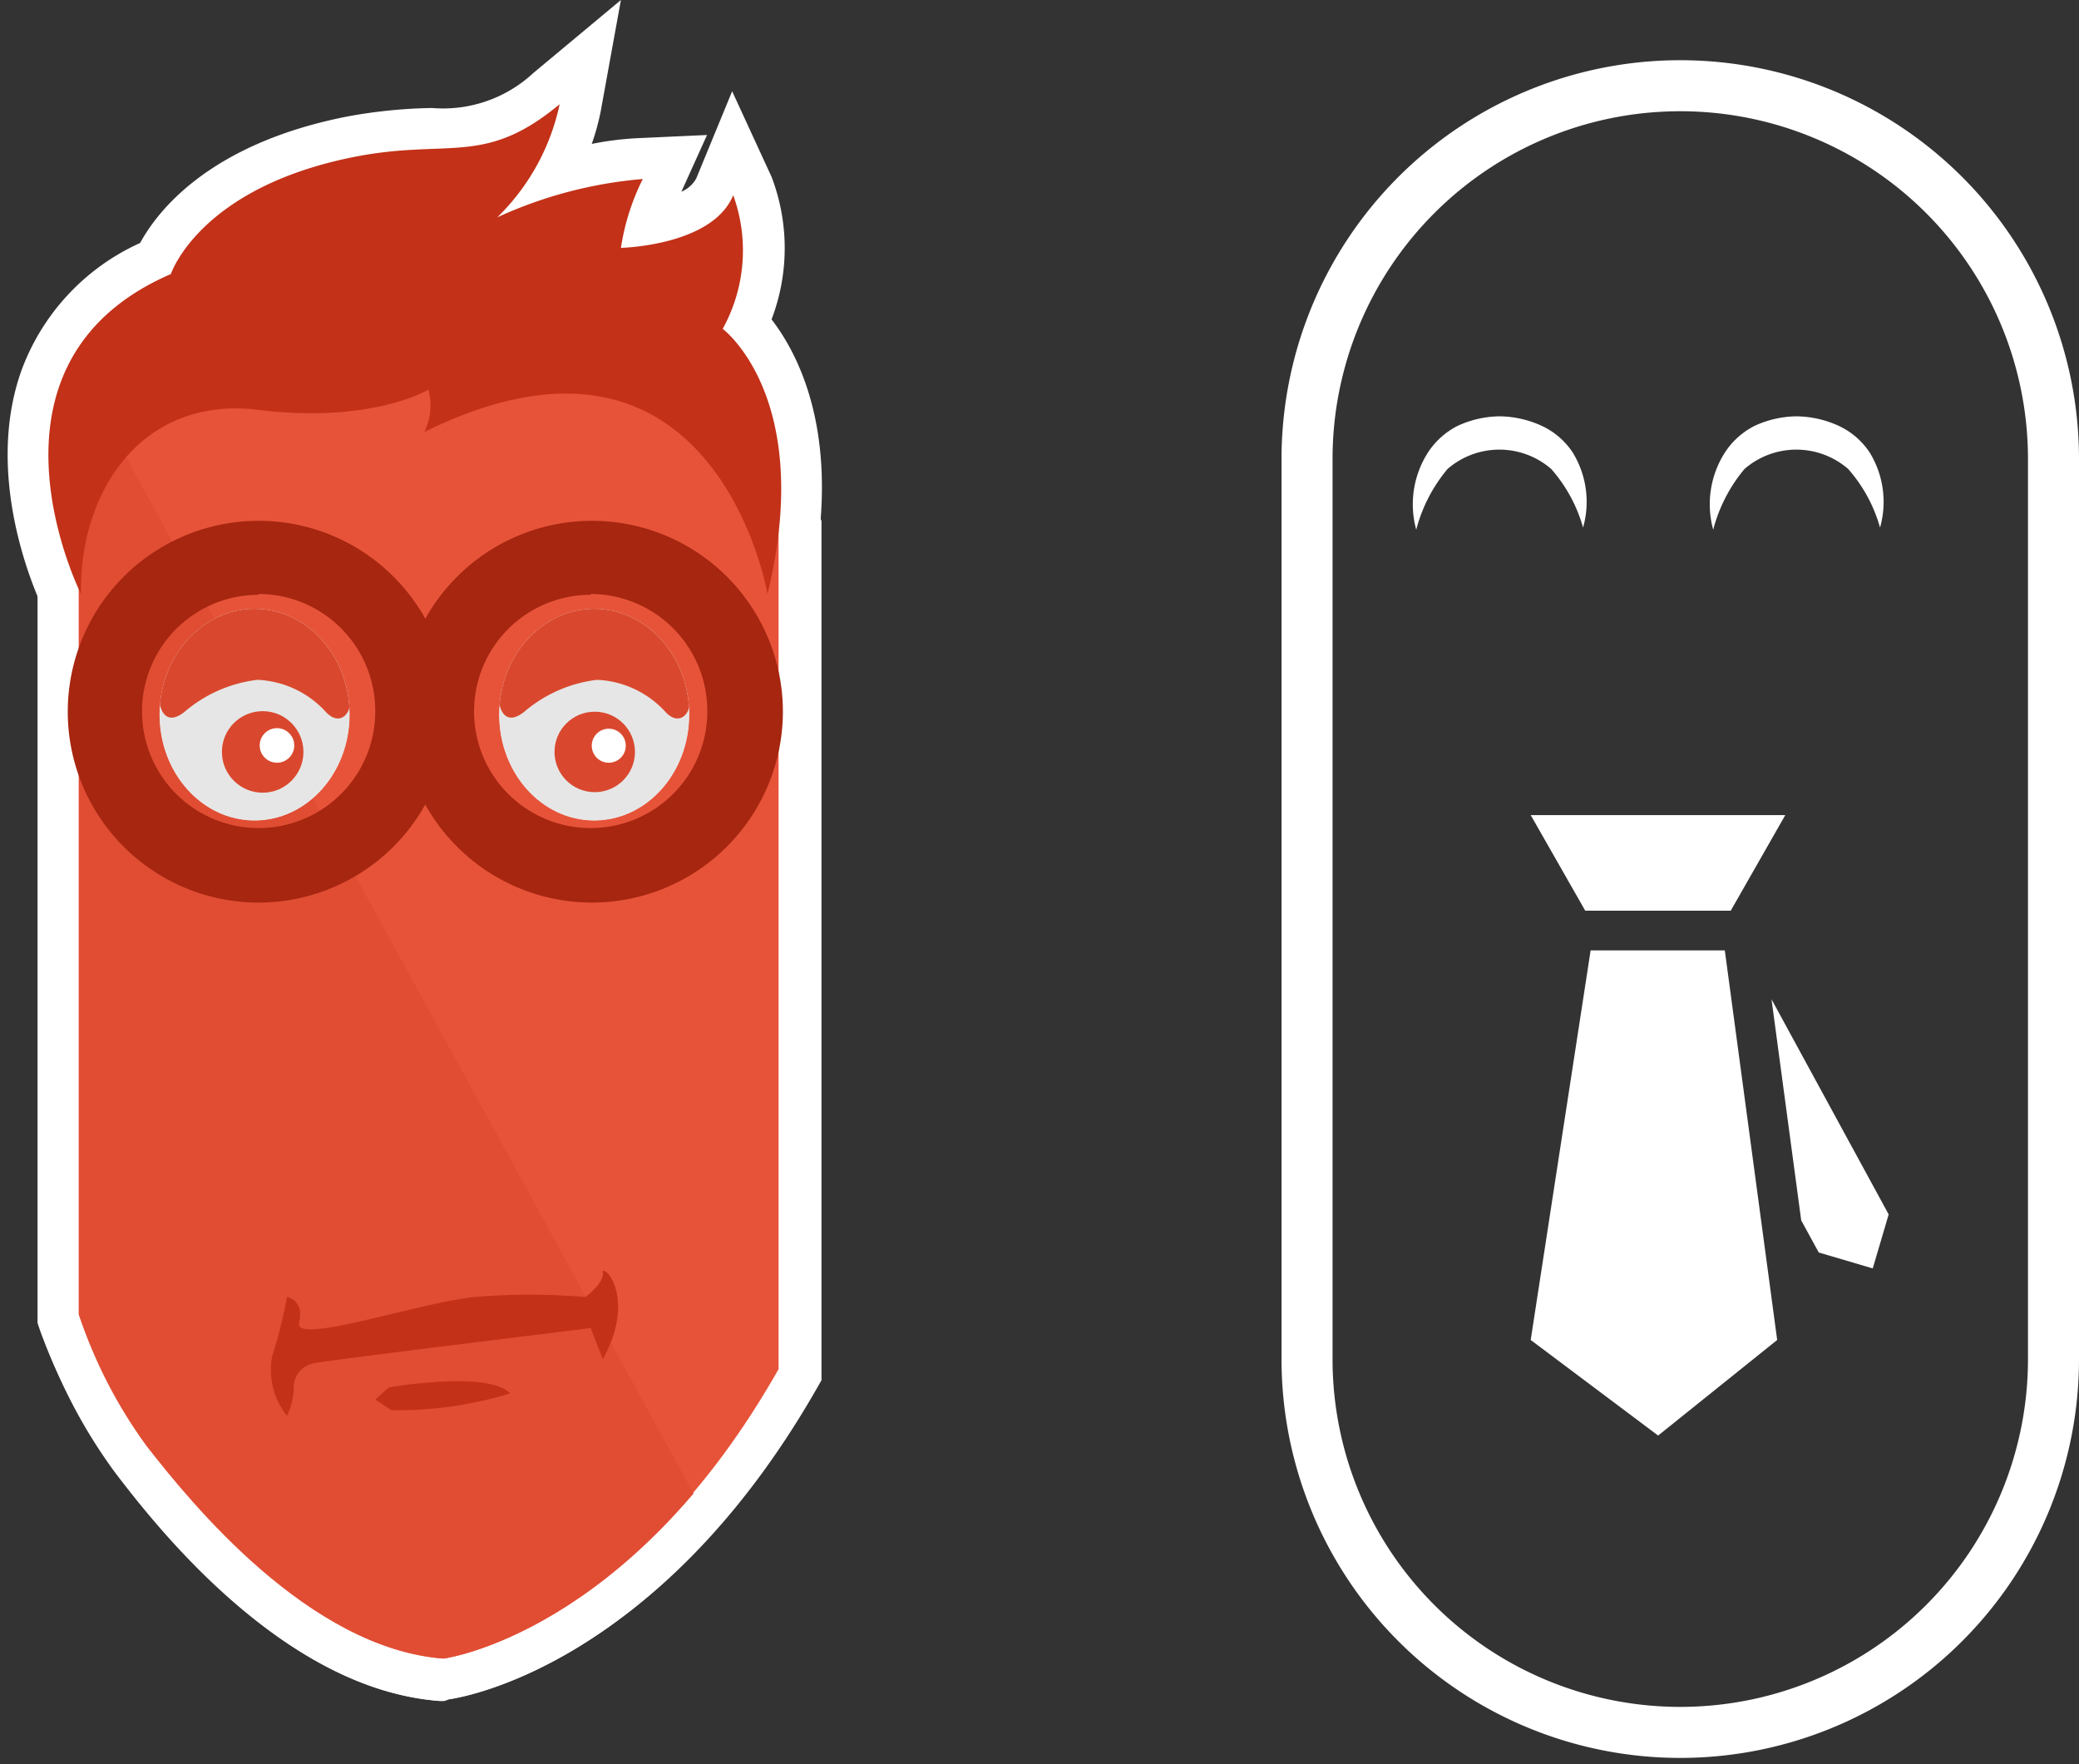 <svg xmlns="http://www.w3.org/2000/svg" xmlns:xlink="http://www.w3.org/1999/xlink" viewBox="0 0 77.01 65.35"><rect x="0" y="0" width="77.01" height="65.35" fill="#333333" stroke="none"/><defs><style>.cls-1{fill:#fff;}.cls-2{fill:none;}.cls-3{fill:#e6e6e6;}.cls-4{clip-path:url(#clip-path);}.cls-5{clip-path:url(#clip-path-2);}.cls-6{fill:#e75339;}.cls-7{clip-path:url(#clip-path-3);}.cls-8{fill:#e04d33;}.cls-9{fill:#c23118;}.cls-10{clip-path:url(#clip-path-4);}.cls-11{fill:#d9482e;}.cls-12{fill:#a62610;}.cls-13{clip-path:url(#clip-path-5);}</style><clipPath id="clip-path"><path class="cls-1" d="M9.43,31.92a5.26,5.26,0,0,1-5-5.44,5.26,5.26,0,0,1,5-5.44,5.26,5.26,0,0,1,5,5.44A5.26,5.26,0,0,1,9.43,31.92Zm0-7.85a2.23,2.23,0,0,0-2,2.4,2.23,2.23,0,0,0,2,2.4,2.23,2.23,0,0,0,2-2.4A2.23,2.23,0,0,0,9.43,24.07Z"/></clipPath><clipPath id="clip-path-2"><path class="cls-1" d="M22,31.92a5.26,5.26,0,0,1-5-5.44A5.26,5.26,0,0,1,22,21a5.26,5.26,0,0,1,5,5.44A5.26,5.26,0,0,1,22,31.92Zm0-7.85a2.23,2.23,0,0,0-2,2.4,2.23,2.23,0,0,0,2,2.4,2.23,2.23,0,0,0,2-2.4A2.23,2.23,0,0,0,22,24.07Z"/></clipPath><clipPath id="clip-path-3"><path class="cls-2" d="M2.92,19.6V48.69a17.73,17.73,0,0,0,2.51,4.87c1.64,2.1,6,7.49,11,7.87,0,0,6.88-.89,12.45-10.72V19.6l-2.6-5.4s-4.44-2.4-4.72-2.47-6.89,1.06-7.32.9-7,1.42-7,1.42l-3,2.55Z"/></clipPath><clipPath id="clip-path-4"><ellipse class="cls-3" cx="9.43" cy="26.47" rx="3.52" ry="3.92"/></clipPath><clipPath id="clip-path-5"><ellipse class="cls-3" cx="22.01" cy="26.47" rx="3.52" ry="3.92"/></clipPath></defs><title>brand-leads</title><g id="Layer_2" data-name="Layer 2"><g id="Layer_1-2" data-name="Layer 1"><path class="cls-1" d="M47.47,17V50.34a14.77,14.77,0,1,0,29.54,0V17a14.77,14.77,0,0,0-29.54,0Zm1.89,0a12.88,12.88,0,0,1,25.76,0V50.34a12.88,12.88,0,1,1-25.76,0Z"/><g id="_Group_" data-name="&lt;Group&gt;"><path id="_Path_" data-name="&lt;Path&gt;" class="cls-1" d="M52.46,19.62a3.56,3.56,0,0,1,.39-2.79A2.85,2.85,0,0,1,54,15.77a3.8,3.8,0,0,1,1.53-.35,3.84,3.84,0,0,1,1.53.33,2.79,2.79,0,0,1,1.19,1,3.49,3.49,0,0,1,.39,2.79,5.56,5.56,0,0,0-1.18-2.17,2.93,2.93,0,0,0-3.84,0A5.76,5.76,0,0,0,52.46,19.62Z"/><path id="_Path_2" data-name="&lt;Path&gt;" class="cls-1" d="M63.46,19.62a3.56,3.56,0,0,1,.39-2.79A2.84,2.84,0,0,1,65,15.77a3.8,3.8,0,0,1,1.53-.35,3.84,3.84,0,0,1,1.53.33,2.79,2.79,0,0,1,1.19,1,3.49,3.49,0,0,1,.39,2.79,5.56,5.56,0,0,0-1.18-2.17,2.93,2.93,0,0,0-3.84,0A5.76,5.76,0,0,0,63.46,19.62Z"/></g><polygon class="cls-1" points="64.11 33.73 66.13 30.19 56.7 30.19 58.72 33.73 64.11 33.73"/><polygon class="cls-1" points="58.92 35.2 56.7 49.63 61.42 53.17 65.83 49.63 63.89 35.2 58.92 35.2"/><polygon class="cls-1" points="65.62 37.01 66.72 45.2 67.37 46.39 69.37 46.98 69.96 44.98 65.62 37.01"/><path class="cls-1" d="M9.71,31.87a5.22,5.22,0,0,1-5-5.4,5.22,5.22,0,0,1,5-5.4,5.22,5.22,0,0,1,5,5.4A5.22,5.22,0,0,1,9.71,31.87Zm0-7.76a2.19,2.19,0,0,0-2,2.36,2.19,2.19,0,0,0,2,2.36,2.19,2.19,0,0,0,2-2.36A2.19,2.19,0,0,0,9.71,24.11Z"/><path class="cls-1" d="M16.47,63h-.16c-5.14-.39-9.31-5-12-8.45a20.81,20.81,0,0,1-2.84-5.31l-.08-.24V19.28L3,15.66l3.64-3L7,12.57C12.73,11.2,14,11,14.58,11.12s2.73-.34,4-.53c2.86-.42,3-.44,3.42-.33.21.05.46.12,5,2.61l.44.24,2.87,6.16V51.12l-.2.35C24.29,61.83,16.94,62.9,16.63,62.94Zm-12-14.54a17.55,17.55,0,0,0,2.27,4.21C8,54.33,12,59.44,16.37,59.9c.94-.19,6.28-1.58,11-9.59V19.94L25.16,15.3c-1.54-.84-3.15-1.7-3.8-2-.49.06-1.48.2-2.3.33a26.26,26.26,0,0,1-4.88.55c-.74.08-3.63.7-6.17,1.3L5.47,17.54l-1,2.38Zm9.82-34.28Z"/><path class="cls-1" d="M16.43,63h-.16c-5.78-.44-10.49-6.47-12-8.45a19.2,19.2,0,0,1-2.77-5.35l-.07-.22V19.3l1.48-3.62,3.57-3,.35-.08c5.78-1.38,7.1-1.53,7.63-1.45s2.74-.34,4.05-.53c2.86-.42,3-.44,3.43-.33.19.05.46.12,5.06,2.61l.43.23,3,6.16V51.12l-.2.35C24.29,61.83,16.9,62.9,16.59,62.94Zm-12-14.52a16,16,0,0,0,2.19,4.19c3.53,4.52,6.79,7,9.69,7.27.94-.19,6.32-1.58,11-9.59V19.95L25.09,15.3c-1.56-.84-3.2-1.71-3.85-2-.49.06-1.48.2-2.31.33a26.42,26.42,0,0,1-4.9.55c-.74.08-3.63.7-6.17,1.3L5.41,17.52l-1,2.38Zm9.67-34.3Z"/><path class="cls-1" d="M28.16,29.51l-1.23-7.26s-.76-4.17-3.65-5.63c-1.76-.89-4.08-.64-6.88.74l-5.2,2.57,2.21-3.22a15.92,15.92,0,0,1-4,0,3.9,3.9,0,0,0-3.22.9A5.77,5.77,0,0,0,4.53,22l.13,6.68-3-6c-.1-.19-2.38-4.79-.85-9A8.33,8.33,0,0,1,5.19,9c.67-1.23,2.62-3.7,7.7-4.69A18.88,18.88,0,0,1,16,4a4.91,4.91,0,0,0,3.76-1.3L23,0l-.75,4.13a8.75,8.75,0,0,1-.33,1.2,11.52,11.52,0,0,1,1.87-.22L26.19,5l-.95,2.1a1.12,1.12,0,0,0,.55-.49l1.33-3.23,1.46,3.17a7.4,7.4,0,0,1,0,5.28c1.11,1.44,2.73,4.69,1.31,10.49ZM17.36,7c-.42,0-.83.06-1.25.07a15.82,15.82,0,0,0-2.63.26c-4.72.92-5.67,3.27-5.71,3.37l-.21.65-.62.24a5.52,5.52,0,0,0-3.27,3.18,5.77,5.77,0,0,0-.31,1.41,7.12,7.12,0,0,1,.77-.81,6.88,6.88,0,0,1,5.63-1.66h.08ZM21,13.05a8,8,0,0,1,3.7.87,8.39,8.39,0,0,1,2.53,2,4.77,4.77,0,0,0-1.32-2.56l-.93-.77.51-1.1a5.54,5.54,0,0,0,.48-1.35,9.36,9.36,0,0,1-2.86.55l-1.39,0-.16-1.38a3,3,0,0,1,0-.82,17.22,17.22,0,0,0-2.5.9L10,13.7a9.17,9.17,0,0,0,5.1-.58l1.73-1,.43,1.58A11.62,11.62,0,0,1,21,13.05Z"/><path class="cls-1" d="M10.92,55.27,9.43,53.38a4.2,4.2,0,0,1-.8-3.62,15.84,15.84,0,0,0,.49-2l.26-1.47,1.47.23a2.13,2.13,0,0,1,1.41.9l.09.16c.57-.11,1.29-.29,1.84-.42a27.07,27.07,0,0,1,3.23-.65,24.2,24.2,0,0,1,3.28-.07l0-.22,1-.54a1.65,1.65,0,0,1,1.92.43c.65.69,1.39,2.52,0,5L22.1,53.9l-1.2-3.05c-3.12.38-7.17.89-8.53,1.07a4.26,4.26,0,0,1-.37,1.2ZM23.84,47v0Z"/><path class="cls-1" d="M14.5,53.76H14L11.43,52,13.71,50l.43-.08c2-.36,4.69-.54,5.86.66l1.65,1.7L19.41,53A15.84,15.84,0,0,1,14.5,53.76Z"/><path class="cls-1" d="M22,31.9a5.25,5.25,0,0,1-5-5.43A5.25,5.25,0,0,1,22,21a5.25,5.25,0,0,1,5,5.43A5.25,5.25,0,0,1,22,31.9Zm0-7.82a2.22,2.22,0,0,0-2,2.39,2.22,2.22,0,0,0,2,2.39,2.22,2.22,0,0,0,2-2.39A2.22,2.22,0,0,0,22,24.08Z"/><path class="cls-1" d="M9.43,31.9a5.25,5.25,0,0,1-5-5.43,5.25,5.25,0,0,1,5-5.43,5.25,5.25,0,0,1,5,5.43A5.25,5.25,0,0,1,9.43,31.9Zm0-7.82a2.22,2.22,0,0,0-2,2.39,2.22,2.22,0,0,0,2,2.39,2.22,2.22,0,0,0,2-2.39A2.22,2.22,0,0,0,9.43,24.08Z"/><path class="cls-1" d="M9.43,31.92a5.26,5.26,0,0,1-5-5.44,5.26,5.26,0,0,1,5-5.44,5.26,5.26,0,0,1,5,5.44A5.26,5.26,0,0,1,9.43,31.92Zm0-7.85a2.23,2.23,0,0,0-2,2.4,2.23,2.23,0,0,0,2,2.4,2.23,2.23,0,0,0,2-2.4A2.23,2.23,0,0,0,9.43,24.07Z"/><g class="cls-4"><path class="cls-1" d="M12.5,28.13a2.08,2.08,0,0,1-1.5-.68,2.13,2.13,0,0,0-1.57-.75,5,5,0,0,0-1.65.87A2.06,2.06,0,0,1,5.7,28a2.08,2.08,0,0,1-1.26-1.59v0L4,23.84l1.12-2.27,1.73-1.35,4-.52,2,1.2.19.31s.2.34.33.51a9.23,9.23,0,0,1,.6.77l.22.3c.36.33.47.8.82,2.32l.17.72-.76,1a2,2,0,0,1-1,1.13A1.92,1.92,0,0,1,12.5,28.13ZM7.18,24.31v0a4.68,4.68,0,0,1,2.52-.68,5.84,5.84,0,0,1,1.55.34l-.13-.17a4,4,0,0,1-.54-.72l-.43-.26-2.07.27-.52.41Z"/></g><path class="cls-1" d="M9.73,30.88a3,3,0,1,1,3-3A3,3,0,0,1,9.73,30.88Zm0-3h0Z"/><path class="cls-1" d="M10.26,29.77a2.16,2.16,0,1,1,2.16-2.16A2.16,2.16,0,0,1,10.26,29.77Zm0-3a.88.88,0,1,0,.88.88A.88.88,0,0,0,10.26,26.73Z"/><path class="cls-1" d="M9.58,33.58a7.22,7.22,0,1,1,7.22-7.22A7.23,7.23,0,0,1,9.58,33.58Zm0-11.4a4.18,4.18,0,1,0,4.18,4.18A4.18,4.18,0,0,0,9.58,22.18Z"/><path class="cls-1" d="M21.88,33.58a7.22,7.22,0,1,1,7.22-7.22A7.23,7.23,0,0,1,21.88,33.58Zm0-11.4a4.18,4.18,0,1,0,4.18,4.18A4.18,4.18,0,0,0,21.88,22.18Z"/><path class="cls-1" d="M22,31.92a5.26,5.26,0,0,1-5-5.44A5.26,5.26,0,0,1,22,21a5.26,5.26,0,0,1,5,5.44A5.26,5.26,0,0,1,22,31.92Zm0-7.85a2.23,2.23,0,0,0-2,2.4,2.23,2.23,0,0,0,2,2.4,2.23,2.23,0,0,0,2-2.4A2.23,2.23,0,0,0,22,24.07Z"/><g class="cls-5"><path class="cls-1" d="M25.07,28.13a2.08,2.08,0,0,1-1.5-.68A2.13,2.13,0,0,0,22,26.7a5,5,0,0,0-1.65.87,2.07,2.07,0,0,1-2.07.41A2.09,2.09,0,0,1,17,26.39v0l-.42-2.53,1.12-2.27,1.73-1.35,4-.52,2,1.2.19.31s.2.34.33.51a9.23,9.23,0,0,1,.6.77l.22.3c.36.33.47.8.82,2.32l.17.72-.76,1a2,2,0,0,1-1,1.13A1.92,1.92,0,0,1,25.07,28.13Zm-5.32-3.82v0a4.66,4.66,0,0,1,2.52-.68,5.84,5.84,0,0,1,1.55.34l-.13-.17a4,4,0,0,1-.54-.72l-.43-.26-2.07.27-.52.41Z"/></g><path class="cls-1" d="M22,30.85a3,3,0,1,1,3-3A3,3,0,0,1,22,30.85Zm0-3a0,0,0,0,0,0,0l1.49,0Z"/><path class="cls-1" d="M22.55,29.77a2.15,2.15,0,1,1,2.15-2.15A2.15,2.15,0,0,1,22.55,29.77Zm0-3a.89.89,0,1,0,.89.89A.89.89,0,0,0,22.55,26.73Z"/><ellipse class="cls-1" cx="9.71" cy="26.47" rx="3.48" ry="3.88"/><path class="cls-6" d="M2.92,19.6V48.69a19.37,19.37,0,0,0,2.6,4.87c1.64,2.1,5.92,7.49,10.91,7.87,0,0,6.84-.89,12.41-10.72V19.6l-2.51-5.4s-4.4-2.4-4.68-2.47-6.87,1.06-7.3.9-7,1.42-7,1.42L4.22,16.6Z"/><g class="cls-7"><path class="cls-8" d="M4.28,16.22l23,42-3.42,5.7s-10.42,1.57-10.77,1.42-5.28-2.55-5.49-2.7a38.2,38.2,0,0,1-3.71-3.52C3.5,58.52,0,32.06,0,32.06s1.71-7.44,1.57-7.81S4.28,16.22,4.28,16.22Z"/></g><path class="cls-9" d="M3,22S-1.3,13.45,6.33,10.15c0,0,1.05-3.22,6.85-4.35,3.47-.67,4.77.37,7.55-1.94a8.24,8.24,0,0,1-2.31,4.19,16.11,16.11,0,0,1,5.39-1.42A8.58,8.58,0,0,0,23,9.18s3.39-.07,4.16-1.95a6,6,0,0,1-.39,4.95S30.2,14.73,28.43,22c0,0-1.93-11.32-12.71-6a2.26,2.26,0,0,0,.15-1.57s-2.08,1.27-6.31.75S2.94,18.1,3,22Z"/><path class="cls-9" d="M10.63,52.44a2.74,2.74,0,0,1-.55-2.2,17.52,17.52,0,0,0,.55-2.2s.65.1.45.95,4.45-.75,6.5-.95a24.12,24.12,0,0,1,4.1,0s.7-.5.65-.9,1.3.85,0,3.2l-.45-1.15s-9.8,1.2-10.25,1.3a.92.92,0,0,0-.75.95A2.59,2.59,0,0,1,10.63,52.44Z"/><path class="cls-9" d="M13.9,51.84l.5-.45s3.65-.65,4.5.22a14.3,14.3,0,0,1-4.4.62Z"/><ellipse class="cls-1" cx="22.01" cy="26.47" rx="3.51" ry="3.91"/><ellipse class="cls-1" cx="9.43" cy="26.47" rx="3.51" ry="3.91"/><ellipse class="cls-3" cx="9.43" cy="26.47" rx="3.52" ry="3.92"/><g class="cls-10"><path class="cls-11" d="M5.93,26.12s.15.84.9.25a5.09,5.09,0,0,1,2.7-1.19,3.63,3.63,0,0,1,2.55,1.2c.52.54.9,0,.86-.27l.52-.66s-.36-1.54-.41-1.57-.81-1.11-.86-1.12a7.55,7.55,0,0,1-.51-.75l-1.2-.73-3,.39-1.12.88L5.6,24.08Z"/></g><circle class="cls-11" cx="9.73" cy="27.85" r="1.51"/><circle class="cls-1" cx="10.26" cy="27.61" r="0.64"/><path class="cls-12" d="M9.58,33.43a7.07,7.07,0,1,1,7.07-7.07A7.08,7.08,0,0,1,9.58,33.43Zm0-11.4a4.32,4.32,0,1,0,4.32,4.32A4.33,4.33,0,0,0,9.58,22Z"/><path class="cls-12" d="M21.88,33.43A7.07,7.07,0,1,1,29,26.36,7.08,7.08,0,0,1,21.88,33.43Zm0-11.4a4.32,4.32,0,1,0,4.32,4.32A4.33,4.33,0,0,0,21.88,22Z"/><ellipse class="cls-3" cx="22.01" cy="26.47" rx="3.52" ry="3.92"/><g class="cls-13"><path class="cls-11" d="M18.51,26.12s.15.84.9.25a5.09,5.09,0,0,1,2.7-1.19,3.63,3.63,0,0,1,2.55,1.2c.52.54.9,0,.86-.27l.52-.66s-.36-1.54-.41-1.57-.81-1.11-.86-1.12a7.55,7.55,0,0,1-.51-.75l-1.2-.73-3,.39-1.12.88-.75,1.52Z"/></g><circle class="cls-11" cx="22.03" cy="27.85" r="1.49"/><circle class="cls-1" cx="22.55" cy="27.62" r="0.63"/></g></g></svg>